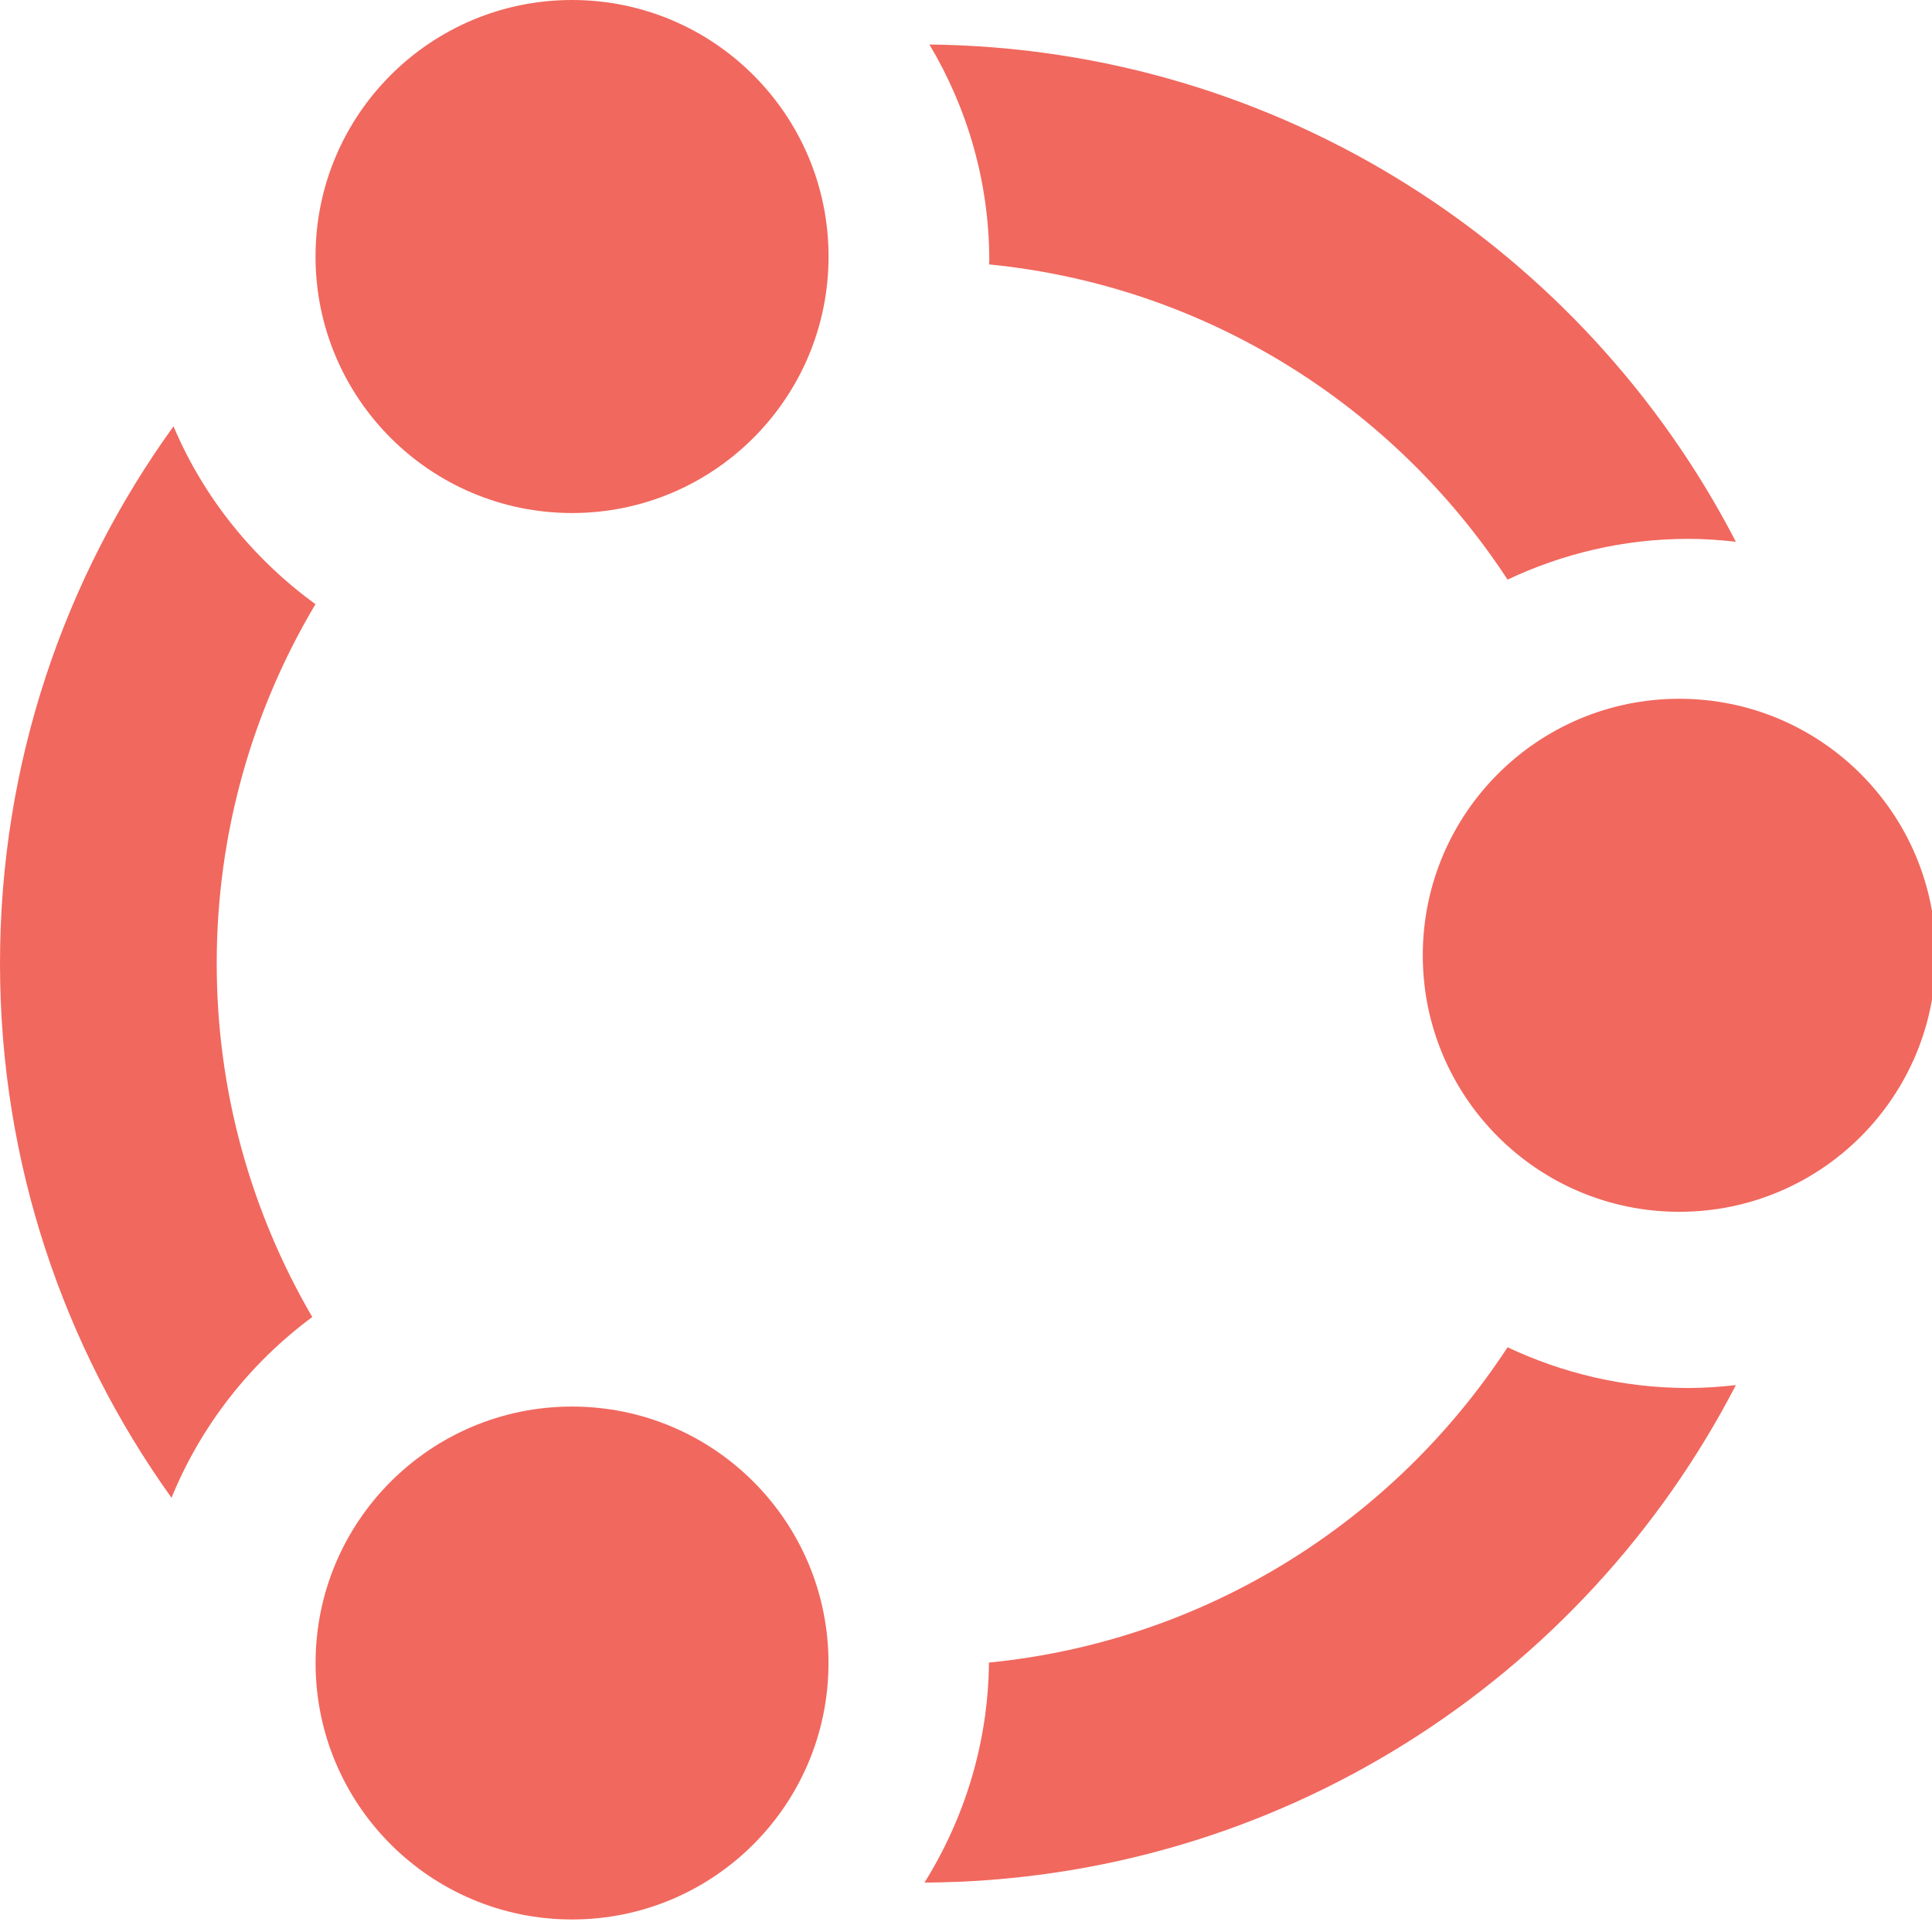 <?xml version="1.0" encoding="utf-8"?>
<!-- Generator: Adobe Illustrator 17.0.0, SVG Export Plug-In . SVG Version: 6.00 Build 0)  -->
<!DOCTYPE svg PUBLIC "-//W3C//DTD SVG 1.1//EN" "http://www.w3.org/Graphics/SVG/1.1/DTD/svg11.dtd">
<svg version="1.1" id="Layer_1" xmlns="http://www.w3.org/2000/svg" xmlns:xlink="http://www.w3.org/1999/xlink" x="0px" y="0px"
	 width="35px" height="35px" viewBox="0 0 35 35" enable-background="new 0 0 35 35" xml:space="preserve">
<path fill="#F1685E" d="M5.657,23.859c-1.099-1.884-1.731-4.07-1.731-6.406c0-2.378,0.655-4.603,1.789-6.508
	C4.591,10.128,3.692,9.02,3.143,7.723C1.167,10.461,0,13.819,0,17.454c0,3.612,1.154,6.953,3.107,9.68
	C3.643,25.82,4.533,24.692,5.657,23.859z"/>
<path fill="#F1685E" d="M17.922,4.727c0,0.021-0.004,0.042-0.004,0.063c3.933,0.389,7.337,2.568,9.393,5.71
	c0.993-0.468,2.098-0.738,3.271-0.738c0.293,0,0.581,0.02,0.865,0.053c-2.741-5.302-8.246-8.939-14.61-9.009
	C17.522,1.954,17.922,3.293,17.922,4.727z"/>
<path fill="#F1685E" d="M30.582,25.145c-1.173,0-2.277-0.27-3.271-0.738c-2.056,3.145-5.462,5.324-9.395,5.712
	c-0.015,1.464-0.445,2.826-1.168,3.986c6.4-0.036,11.945-3.687,14.699-9.013C31.163,25.124,30.875,25.145,30.582,25.145z"/>
<circle fill="#F1685E" cx="30.422" cy="17.306" r="4.647"/>
<circle fill="#F1685E" cx="10.363" cy="30.127" r="4.646"/>
<circle fill="#F1685E" cx="10.363" cy="4.647" r="4.647"/>
</svg>

